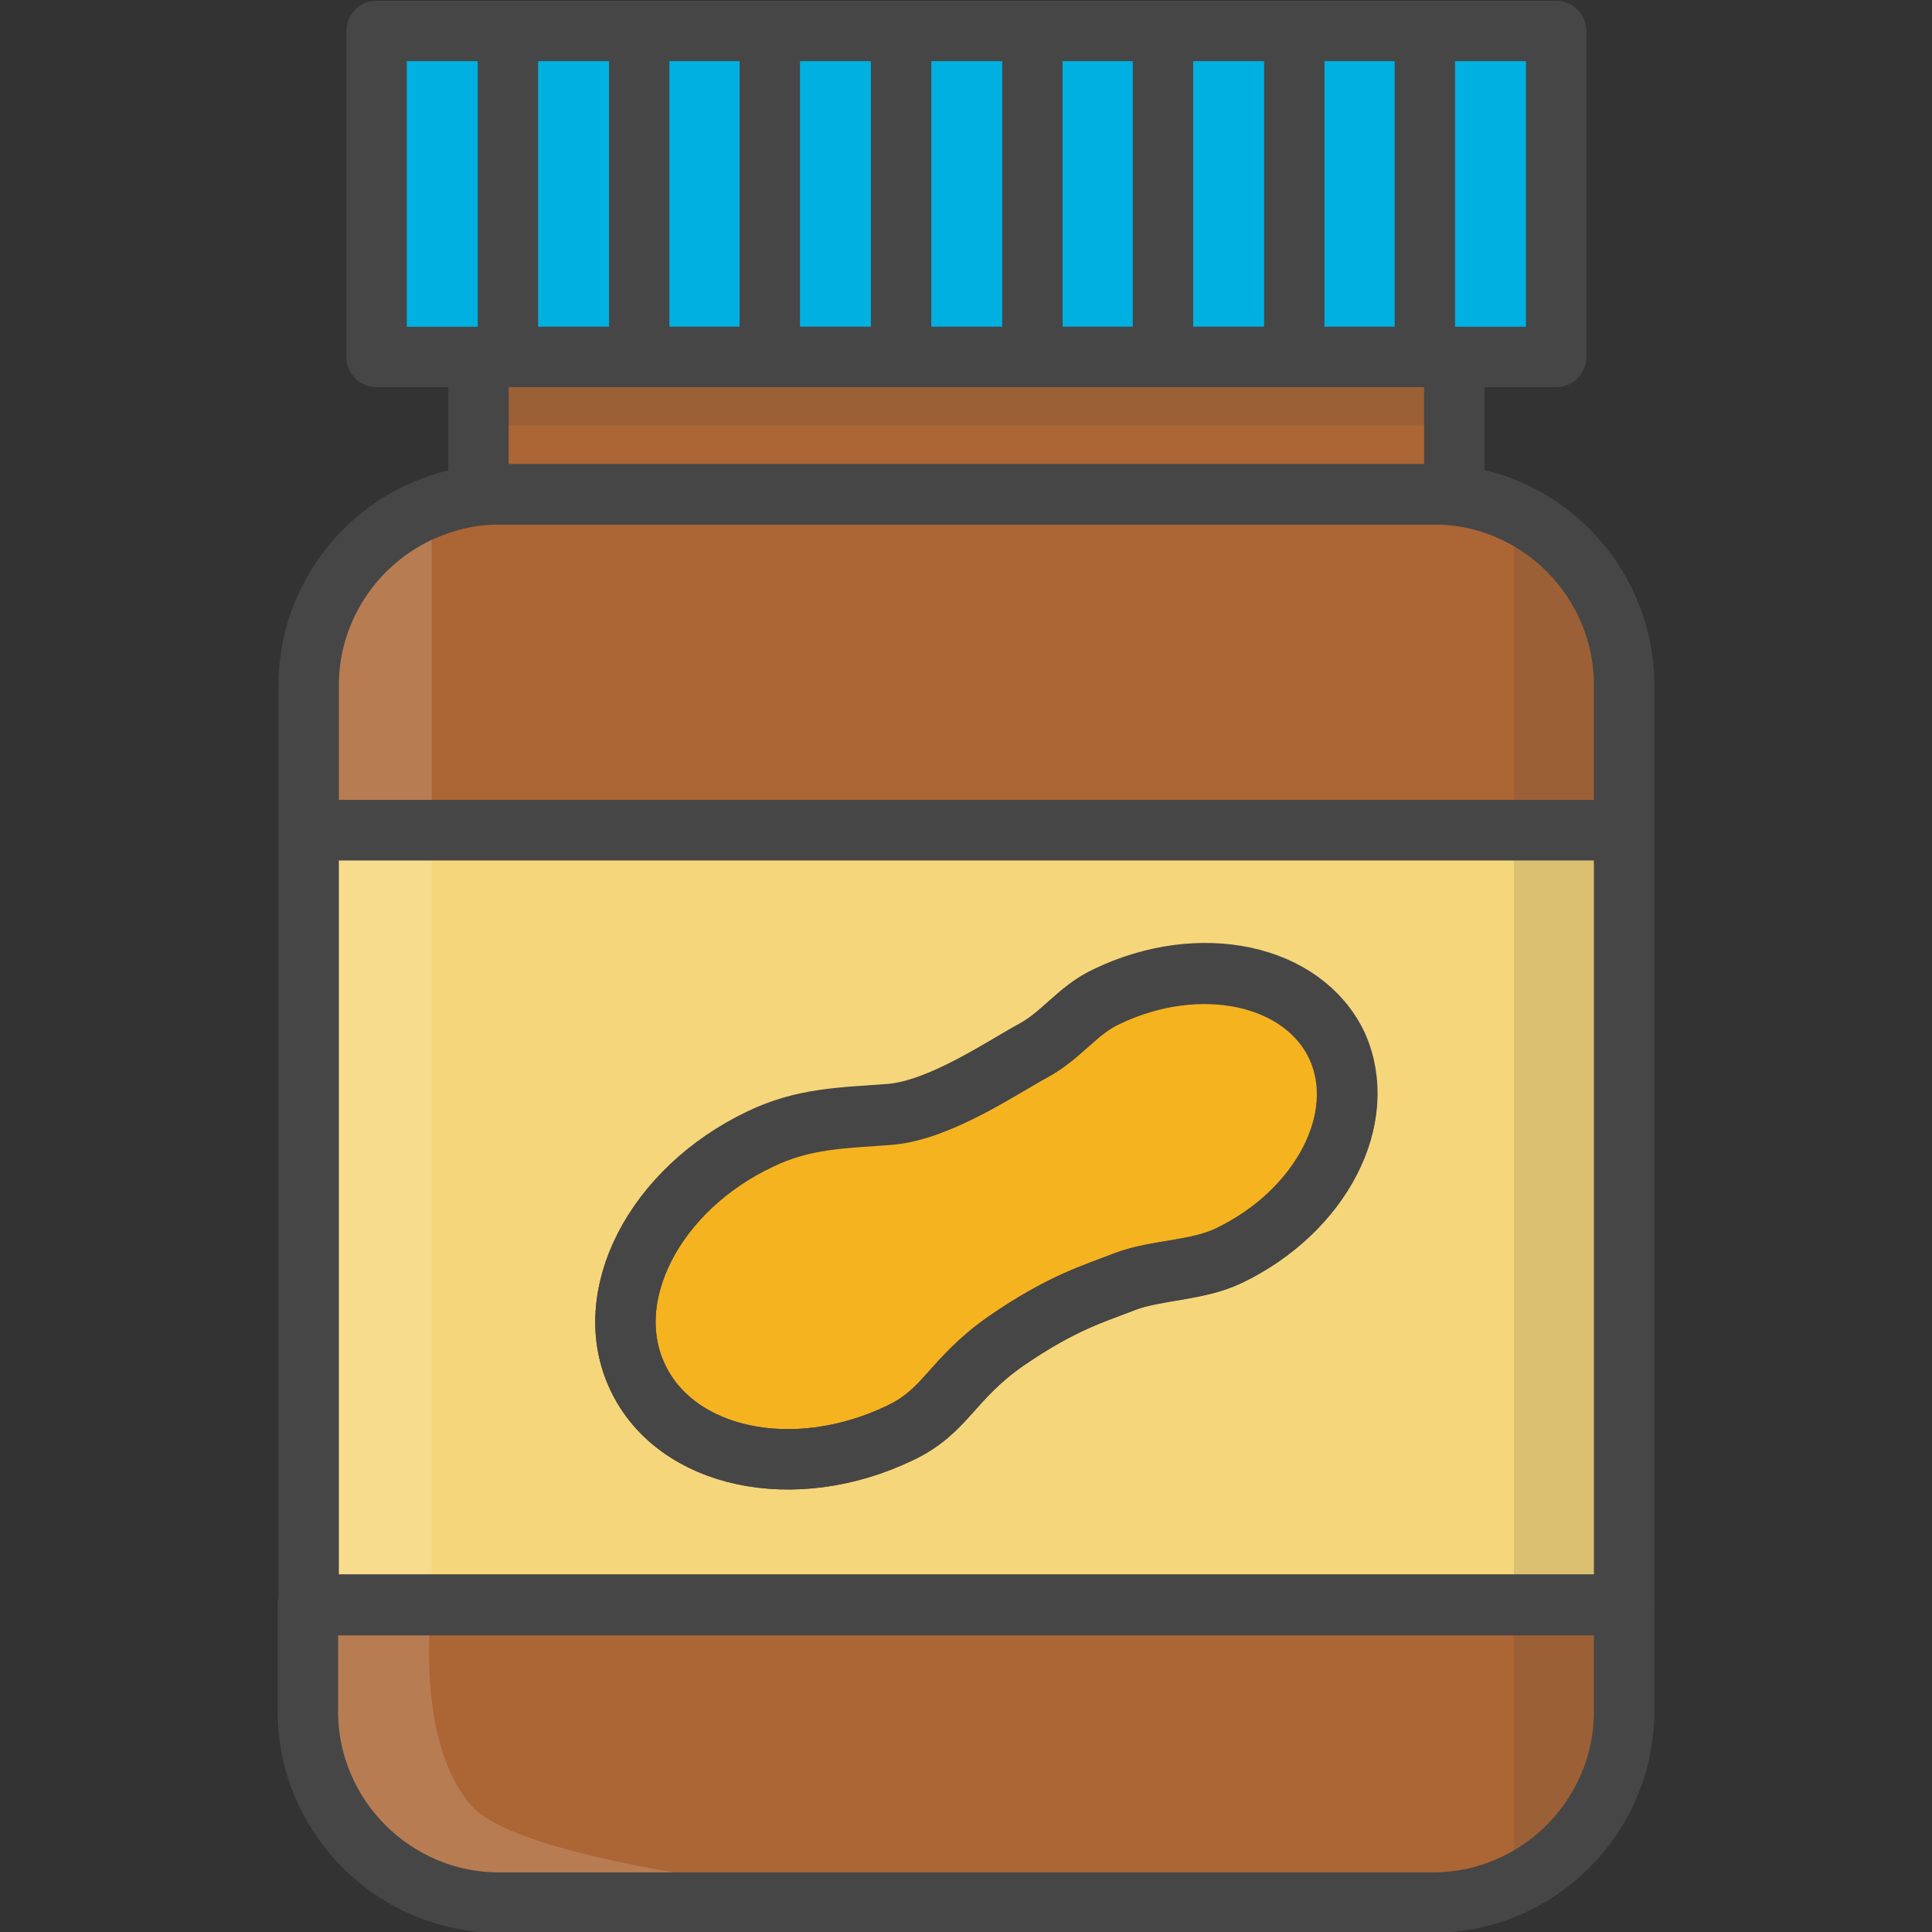 <?xml version="1.0" encoding="utf-8"?>
<!-- Generator: Adobe Illustrator 22.1.0, SVG Export Plug-In . SVG Version: 6.00 Build 0)  -->
<svg version="1.1" id="Layer_1" xmlns="http://www.w3.org/2000/svg" xmlns:xlink="http://www.w3.org/1999/xlink" x="0px" y="0px"
	 viewBox="0 0 256 256" style="enable-background:new 0 0 256 256;" xml:space="preserve">
<rect x="0" y="0" width="256" height="256" fill="#333333" stroke="none"/>
<style type="text/css">
	.st0{fill:#F5B31F;}
	.st1{fill:none;stroke:#464646;stroke-width:8;stroke-linecap:round;stroke-linejoin:round;stroke-miterlimit:10;}
	.st2{opacity:0.15;fill:#464646;}
	.st3{fill:#AC6535;}
	.st4{fill:#EB573B;}
	.st5{fill:#90C056;}
	.st6{opacity:0.35;fill:#FFFFFF;}
	.st7{opacity:0.2;fill:#FFFFFF;}
	.st8{fill:#F6D67A;}
	.st9{opacity:0.15;fill:#FFFFFF;}
	.st10{opacity:0.3;fill:#FFFFFF;}
	.st11{fill:#AC6535;stroke:#464646;stroke-width:8;stroke-linecap:round;stroke-linejoin:round;stroke-miterlimit:10;}
	.st12{fill:#EB573B;stroke:#464646;stroke-width:8;stroke-miterlimit:10;}
	.st13{opacity:0.15;}
	.st14{fill:#464646;}
	.st15{fill:#FFA755;}
	.st16{fill:#8FAE3C;}
	.st17{fill:#BE6BB2;}
	.st18{fill:#B7C536;}
	.st19{opacity:0.1;}
	.st20{fill:#9D5A96;}
	.st21{fill:#EA615D;}
	.st22{opacity:0.4;fill:#FFFFFF;}
	.st23{opacity:7.000000e-02;}
	.st24{fill:#F79932;}
	.st25{fill:#FFEC97;}
	.st26{fill:#FFD11D;}
	.st27{opacity:0.2;}
	.st28{fill:#FFFFFF;}
	.st29{fill:#F7F2D5;}
	.st30{fill:#F6AF72;}
	.st31{fill:#BA6C45;}
	.st32{opacity:0.5;fill:#FFFFFF;}
	.st33{fill:#E4C074;}
	.st34{fill:none;stroke:#656566;stroke-width:8;stroke-linecap:round;stroke-linejoin:round;stroke-miterlimit:10;}
	.st35{fill:#FFA755;stroke:#464646;stroke-width:8;stroke-linecap:round;stroke-linejoin:round;stroke-miterlimit:10;}
	.st36{fill:#FFD11D;stroke:#464646;stroke-width:8;stroke-linecap:round;stroke-linejoin:round;stroke-miterlimit:10;}
	.st37{fill:#FACD1F;}
	.st38{fill:#FFDF66;}
	.st39{fill:#FFEC97;stroke:#464646;stroke-width:8;stroke-linecap:round;stroke-linejoin:round;stroke-miterlimit:10;}
	.st40{fill:#FFDF66;stroke:#464646;stroke-width:8;stroke-linecap:round;stroke-linejoin:round;stroke-miterlimit:10;}
	.st41{opacity:0.2;fill:#464646;}
	.st42{fill:#FFFFFF;stroke:#464646;stroke-width:8;stroke-linecap:round;stroke-linejoin:round;stroke-miterlimit:10;}
	.st43{fill:#6D6E71;stroke:#464646;stroke-width:8;stroke-linecap:round;stroke-linejoin:round;stroke-miterlimit:10;}
	.st44{opacity:0.1;fill:#464646;}
	.st45{fill:#E77CAE;}
	.st46{fill:#FFE5C4;}
	.st47{fill:#F68455;stroke:#464646;stroke-width:8;stroke-linecap:round;stroke-linejoin:round;stroke-miterlimit:10;}
	.st48{opacity:0.7;}
	.st49{fill:#ADEDFF;}
	.st50{fill:#EC754B;}
	.st51{fill:#4AA5BA;}
	.st52{opacity:0.5;}
	.st53{opacity:0.8;}
	.st54{fill:#F68455;}
	.st55{fill:#92A5AC;}
	.st56{fill:#6D6E71;}
	.st57{fill:#D06E3C;}
	.st58{fill:#DA4F4B;}
	.st59{fill:#BDF3FF;}
	.st60{fill:#F18BB4;}
	.st61{fill:#F9D97A;}
	.st62{fill:none;}
	.st63{fill:#AF6535;}
	.st64{fill:#B93226;}
	.st65{fill:#FF6050;}
	.st66{fill:#D06E3C;stroke:#464646;stroke-miterlimit:10;}
	.st67{fill:#EA7CB1;}
	.st68{fill:none;stroke:#6D6E71;stroke-width:10;stroke-linecap:round;stroke-linejoin:round;stroke-miterlimit:10;}
	.st69{fill:#00B0E0;}
	.st70{fill:#EA7DAE;}
	.st71{opacity:0.1;fill:#FFFFFF;}
	.st72{fill:#BC7532;}
	.st73{fill:#876C6C;}
	.st74{fill:#F9F6CD;}
	.st75{fill:#FFE37B;}
	.st76{fill:#1DDCFF;}
	.st77{fill:#60ACF7;}
	.st78{fill:#C3755A;}
	.st79{fill:#96557A;}
	.st80{fill:#66625D;}
	.st81{fill:#D68032;}
	.st82{opacity:0.8;fill:#FFFFFF;}
	.st83{fill:#F2A355;}
	.st84{fill:#7E9E6A;}
	.st85{opacity:0.3;}
	.st86{fill:#965A85;}
	.st87{opacity:0.7;fill:#FFFFFF;}
	.st88{fill:#90CAD3;}
	.st89{fill:#94B57F;}
	.st90{fill:#B2E2E7;}
	.st91{fill:#FFDF8F;}
	.st92{fill:#FFFAEB;}
	.st93{fill:#F88916;}
	.st94{fill:#FFC86E;}
	.st95{fill:#AFA51D;}
	.st96{fill:#968A1C;}
	.st97{fill:#C3556D;}
</style>
<g>
	<path class="st3" d="M215.2,90.8l0,19.2l-174.3,0l0-19.2c0-10.7,6.8-20,16.3-23.6c2.8-1.1,5.8-1.7,9-1.7l123.8,0
		C203.8,65.5,215.2,76.8,215.2,90.8z"/>
	<path class="st3" d="M215.2,212.6l0,14.2c0,13.9-11.4,25.3-25.3,25.3l-123.8,0c-13.9,0-25.3-11.4-25.3-25.3l0-14.2L215.2,212.6z"/>
	<path class="st8" d="M40.9,110l0,102.7l174.3,0l0-102.7L40.9,110z M162.8,166.4c-4.2,2-9.6,1.8-13.7,3.4c-4.1,1.6-8.4,2.8-15.8,7.9
		c-7.3,5.1-7.9,9.3-14.1,12.2c-14,6.7-29.6,3.4-34.7-7.4c-5.1-10.7,2.2-24.9,16.2-31.6c5.8-2.8,10.8-2.8,17.4-3.3
		c6.6-0.6,14.9-6.3,18.8-8.4c3.9-2.1,5.9-5.4,9.8-7.2c12.3-5.9,26-3,30.5,6.5C181.5,148.1,175.1,160.5,162.8,166.4z"/>
	<path class="st0" d="M162.8,166.4c-4.2,2-9.6,1.9-13.7,3.4c-4.1,1.6-8.4,2.8-15.8,7.9c-7.3,5.1-7.9,9.3-14.1,12.2
		c-14,6.7-29.6,3.4-34.7-7.4c-5.1-10.7,2.2-24.9,16.2-31.5c5.8-2.8,10.8-2.8,17.3-3.3c6.6-0.6,14.9-6.3,18.8-8.4
		c3.9-2.1,5.9-5.4,9.8-7.2c12.3-5.9,26-3,30.5,6.5C181.5,148.1,175.1,160.5,162.8,166.4z"/>
	<path class="st1" d="M162.8,166.4c-4.2,2-9.6,1.9-13.7,3.4c-4.1,1.6-8.4,2.8-15.8,7.9c-7.3,5.1-7.9,9.3-14.1,12.2
		c-14,6.7-29.6,3.4-34.7-7.4c-5.1-10.7,2.2-24.9,16.2-31.5c5.8-2.8,10.8-2.8,17.3-3.3c6.6-0.6,14.9-6.3,18.8-8.4
		c3.9-2.1,5.9-5.4,9.8-7.2c12.3-5.9,26-3,30.5,6.5C181.5,148.1,175.1,160.5,162.8,166.4z"/>
	<rect x="63.4" y="47.3" class="st3" width="129.3" height="18.2"/>
	<rect x="63.4" y="47.3" class="st2" width="129.3" height="9.1"/>
	<path class="st9" d="M121.1,252.1l-54.9,0c-13.9,0-25.3-11.4-25.3-25.3l0-136.1c0-10.7,6.8-20,16.3-23.6l0,145.5
		c0,0-2.4,18,5.3,26.7C70.3,248.1,121.1,252.1,121.1,252.1z"/>
	<path class="st2" d="M216.9,226.8l0-136.1c0-10.7-6.8-20-16.3-23.6l0,145.5l0,35.2C207.8,244.7,213.3,237.7,216.9,226.8z"/>
	<g>
		<rect x="49.9" y="4.1" class="st69" width="156.3" height="43.2"/>
		<g>
			<line class="st3" x1="84.7" y1="4.1" x2="84.7" y2="47.3"/>
			<line class="st3" x1="119.4" y1="4.1" x2="119.4" y2="47.3"/>
			<line class="st3" x1="154.1" y1="4.1" x2="154.1" y2="47.3"/>
			<line class="st3" x1="188.8" y1="4.1" x2="188.8" y2="47.3"/>
			<line class="st3" x1="171.5" y1="4.1" x2="171.5" y2="47.3"/>
			<line class="st3" x1="136.8" y1="4.1" x2="136.8" y2="47.3"/>
			<line class="st3" x1="102" y1="4.1" x2="102" y2="47.3"/>
			<line class="st3" x1="67.3" y1="4.1" x2="67.3" y2="47.3"/>
		</g>
	</g>
	<rect x="63.4" y="47.3" class="st1" width="129.3" height="18.2"/>
	<g>
		<rect x="49.9" y="4.1" class="st1" width="156.3" height="43.2"/>
		<g>
			<line class="st1" x1="84.7" y1="4.1" x2="84.7" y2="47.3"/>
			<line class="st1" x1="119.4" y1="4.1" x2="119.4" y2="47.3"/>
			<line class="st1" x1="154.1" y1="4.1" x2="154.1" y2="47.3"/>
			<line class="st1" x1="188.8" y1="4.1" x2="188.8" y2="47.3"/>
			<line class="st1" x1="171.5" y1="4.1" x2="171.5" y2="47.3"/>
			<line class="st1" x1="136.8" y1="4.1" x2="136.8" y2="47.3"/>
			<line class="st1" x1="102" y1="4.1" x2="102" y2="47.3"/>
			<line class="st1" x1="67.3" y1="4.1" x2="67.3" y2="47.3"/>
		</g>
	</g>
	<path class="st1" d="M215.2,212.6l0,14.2c0,13.9-11.4,25.3-25.3,25.3l-123.8,0c-13.9,0-25.3-11.4-25.3-25.3l0-14.2L215.2,212.6z"/>
	<path class="st1" d="M40.9,110l0,102.7l174.3,0l0-102.7L40.9,110z M162.8,166.4c-4.2,2-9.6,1.8-13.7,3.4c-4.1,1.6-8.4,2.8-15.8,7.9
		c-7.3,5.1-7.9,9.3-14.1,12.2c-14,6.7-29.6,3.4-34.7-7.4c-5.1-10.7,2.2-24.9,16.2-31.6c5.8-2.8,10.8-2.8,17.4-3.3
		c6.6-0.6,14.9-6.3,18.8-8.4c3.9-2.1,5.9-5.4,9.8-7.2c12.3-5.9,26-3,30.5,6.5C181.5,148.1,175.1,160.5,162.8,166.4z"/>
	<path class="st1" d="M215.2,90.8l0,19.2l-174.3,0l0-19.2c0-10.7,6.8-20,16.3-23.6c2.8-1.1,5.8-1.7,9-1.7l123.8,0
		C203.8,65.5,215.2,76.8,215.2,90.8z"/>
</g>
</svg>
